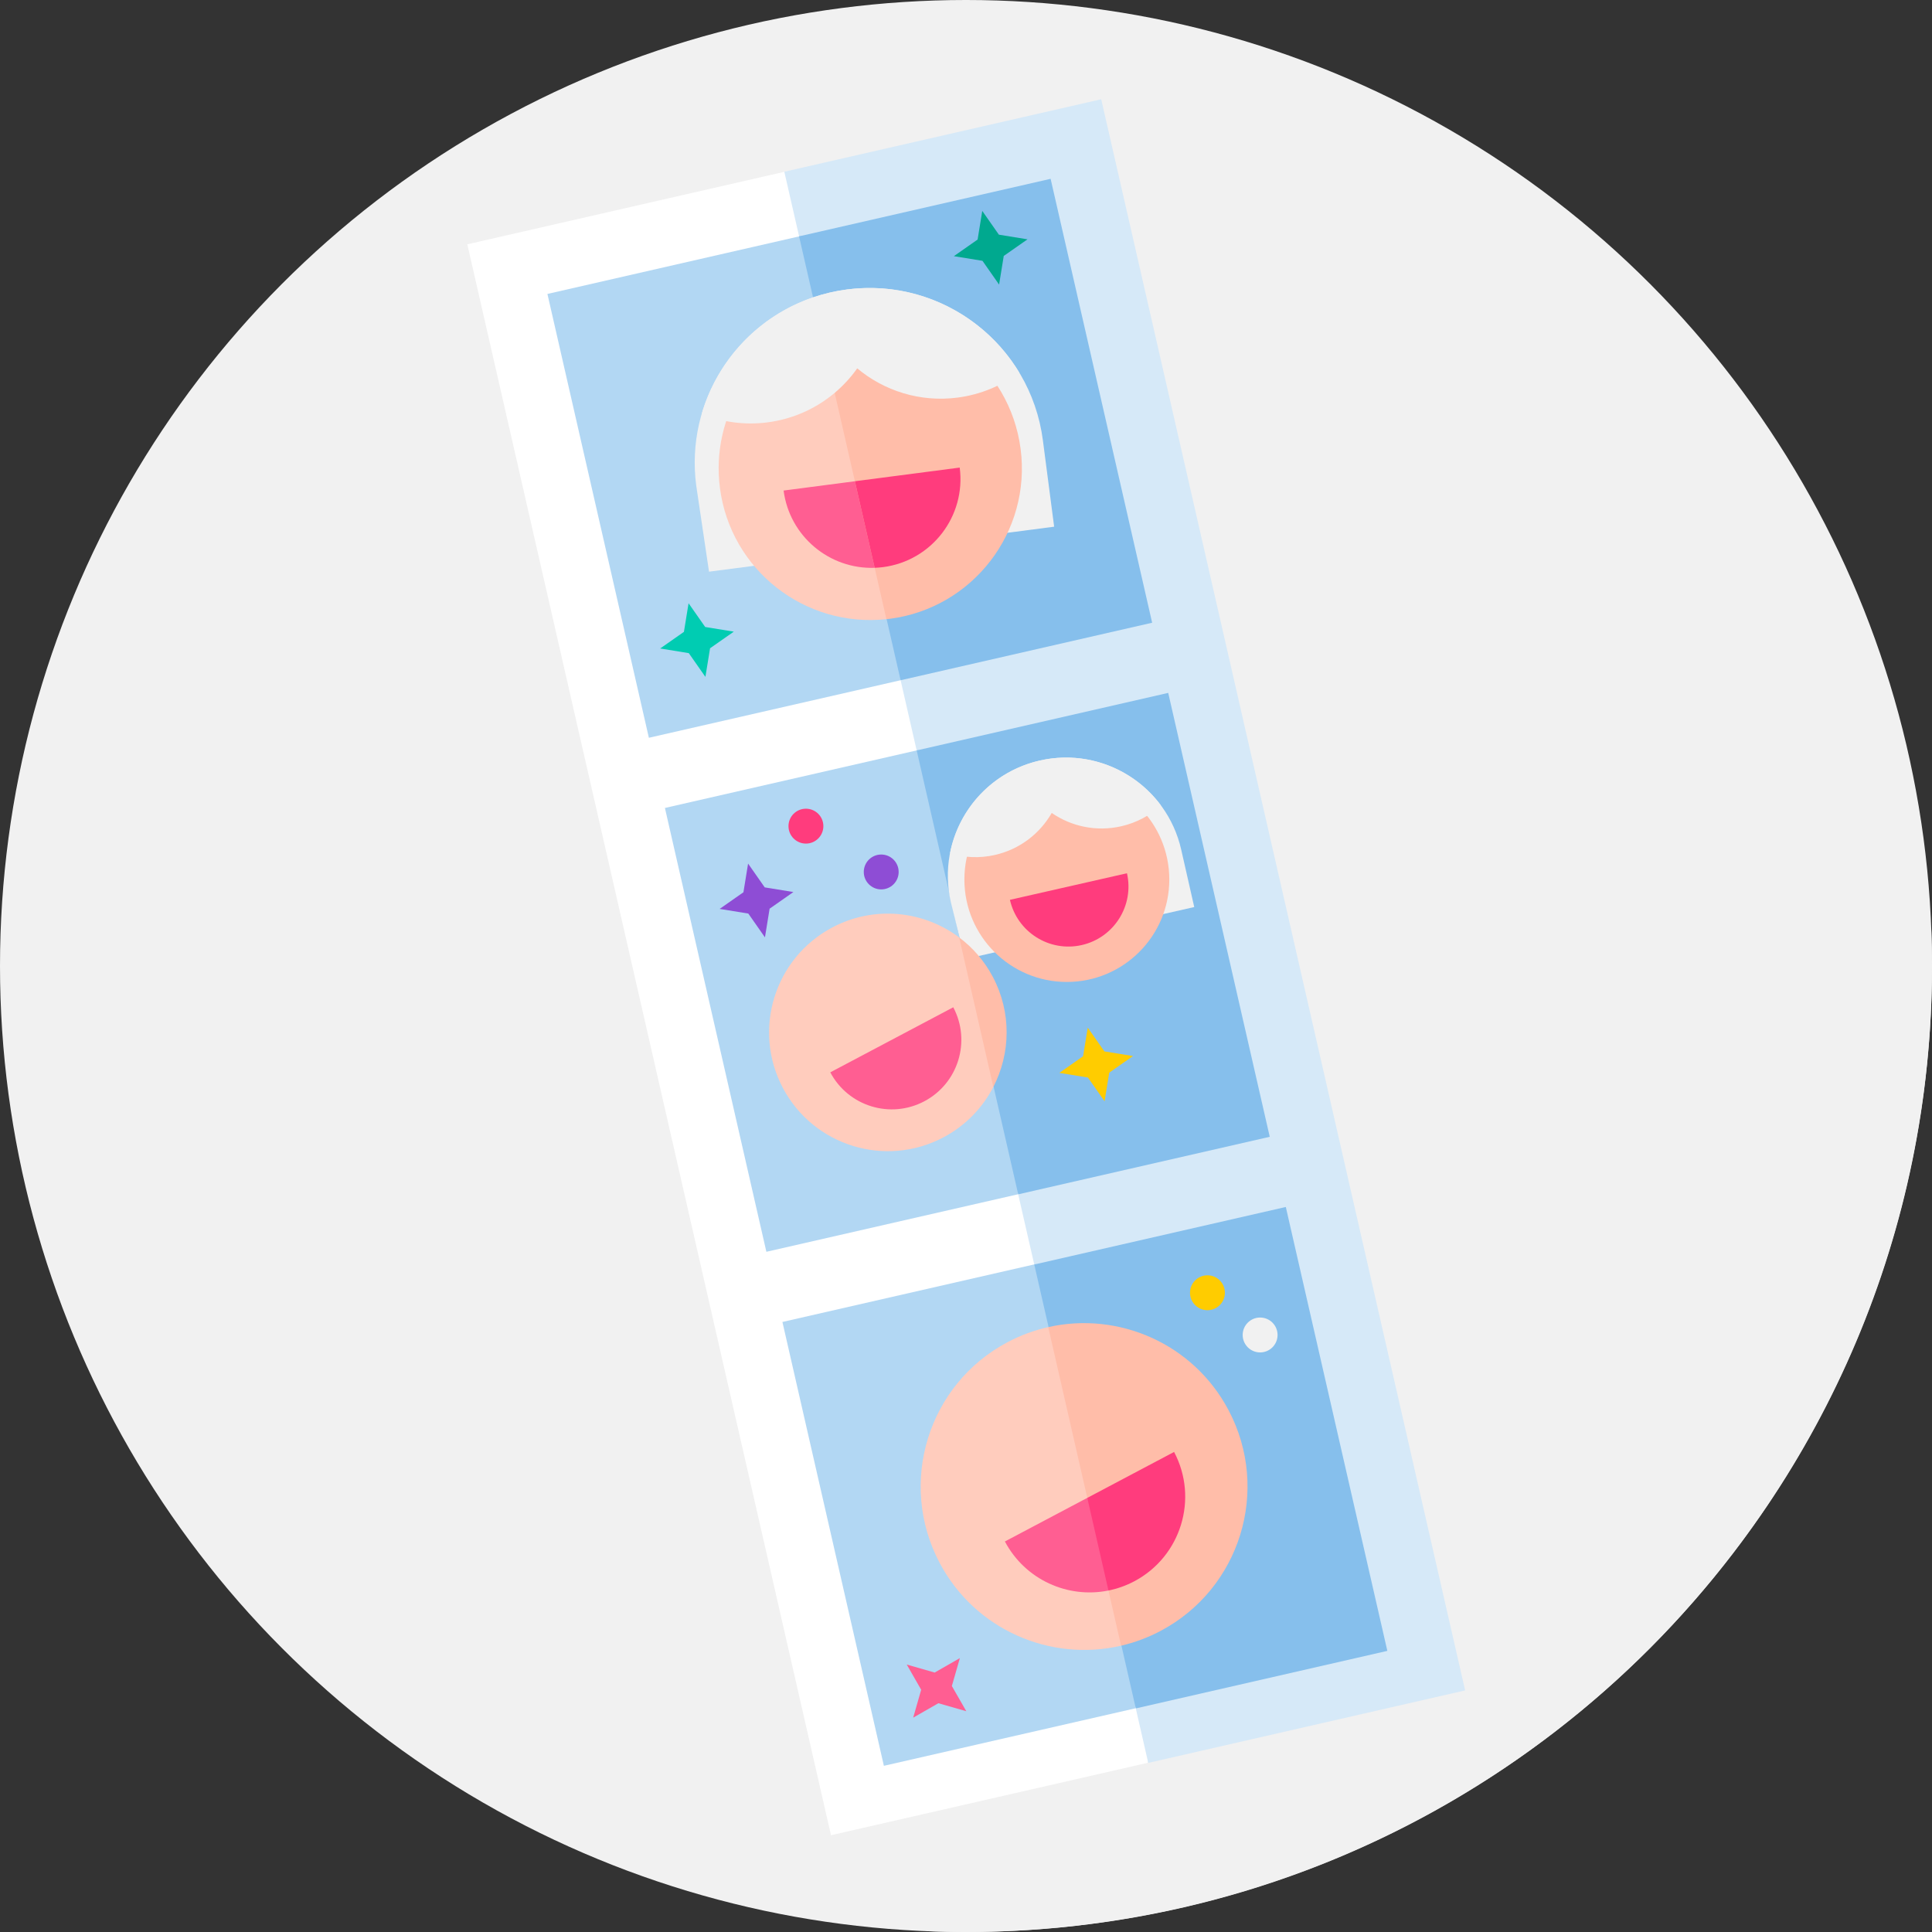 <?xml version="1.0"?>
<svg xmlns="http://www.w3.org/2000/svg" xmlns:xlink="http://www.w3.org/1999/xlink" xmlns:svgjs="http://svgjs.com/svgjs" version="1.1" width="512" height="512" x="0" y="0" viewBox="0 0 512 512" style="enable-background:new 0 0 512 512" xml:space="preserve" class=""><rect x="0" y="0" width="512" height="512" fill="#333333" stroke="none"/><g><g xmlns="http://www.w3.org/2000/svg"><g><g><g><g><g><g><g><g><g><g><g><g><g><g><g><g><circle cx="256" cy="256" fill="#f1f1f1" r="256" data-original="#613393" style="" class=""/></g></g></g></g></g></g></g></g></g></g></g></g></g></g></g></g><path d="m220.222 486.351 25.423 25.423c3.436.137 6.885.226 10.355.226 141.385 0 256-114.615 256-256 0-3.224-.08-6.43-.198-9.625l-220.024-220.024z" fill="#f1f1f1" data-original="#4b1b7a" style="" class=""/><g><path d="m304.19 467.156-83.968 19.195-96.38-421.61 85.043-19.441 91.325 211.193z" fill="#ffffff" data-original="#ffffff" style="" class=""/><path d="m254.917 30.511h86.134v432.486h-86.134z" fill="#d6e9f8" transform="matrix(.975 -.223 .223 .975 -47.496 72.611)" data-original="#d6e9f8" style="" class=""/><g><path d="m269.75 316.502-66.652 15.236-26.888-117.621 67.225-15.368 40.13 52.711z" fill="#b2d7f3" data-original="#b2d7f3" style="" class=""/><path d="m255.447 189.745h68.371v120.656h-68.371z" fill="#86bfec" transform="matrix(.975 -.223 .223 .975 -48.445 70.833)" data-original="#86bfec" style="" class=""/></g><g><path d="m300.89 452.721-66.652 15.237-26.888-117.622 67.225-15.367 40.13 52.71z" fill="#b2d7f3" data-original="#b2d7f3" style="" class=""/><path d="m286.586 325.965h68.371v120.656h-68.371z" fill="#86bfec" transform="matrix(.975 -.223 .223 .975 -78.019 81.199)" data-original="#86bfec" style="" class=""/></g><g><path d="m238.611 180.282-66.652 15.237-26.888-117.622 67.224-15.367 40.131 52.71z" fill="#b2d7f3" data-original="#b2d7f3" style="" class=""/><path d="m224.307 53.525h68.371v120.656h-68.371z" fill="#86bfec" transform="matrix(.975 -.223 .223 .975 -18.872 60.468)" data-original="#86bfec" style="" class=""/></g><g><path d="m251.97 239.011c-3.829-16.861 6.736-33.633 23.596-37.462s33.633 6.736 37.462 23.596l3.459 15.232-60.787 13.804z" fill="#f1f1f1" data-original="#4b1b7a" style="" class=""/><circle cx="282.725" cy="233.074" fill="#ffbda9" r="27.152" data-original="#ffbda9" style="" class=""/><path d="m298.659 231.42c1.945 8.566-3.422 17.087-11.988 19.032s-17.087-3.422-19.032-11.988z" fill="#ff3c7d" data-original="#ff3c7d" style=""/><path d="m275.567 201.55c-12.496 2.838-21.527 12.787-23.81 24.611 3.741 1.129 7.814 1.339 11.896.412 6.617-1.503 11.93-5.679 15.068-11.13 5.184 3.561 11.781 5.033 18.397 3.53 4.082-.927 7.665-2.876 10.552-5.509-7.165-9.679-19.607-14.752-32.103-11.914z" fill="#f1f1f1" data-original="#4b1b7a" style="" class=""/></g><g><path d="m277.796 351.698c-3.66.825-7.274 2.134-10.75 3.973-21.138 11.184-29.207 37.387-18.022 58.525 9.395 17.756 29.387 26.285 48.073 21.932l-.717-44.257z" fill="#ffccbd" data-original="#ffccbd" style="" class=""/><path d="m277.796 351.698 19.3 84.429c3.559-.829 7.071-2.12 10.452-3.909 21.138-11.184 29.207-37.387 18.022-58.525-9.344-17.662-29.174-26.189-47.774-21.995z" fill="#ffbda9" data-original="#ffbda9" style="" class=""/><path d="m288.142 396.953-21.835 11.553c5.384 10.176 16.709 15.174 27.447 12.998l-.759-12.744z" fill="#ff5e92" data-original="#ff5e92" style=""/><path d="m311.145 384.781-23.003 12.172 5.612 24.551c2.328-.472 4.628-1.274 6.834-2.442 12.382-6.551 17.108-21.899 10.557-34.281z" fill="#ff3c7d" data-original="#ff3c7d" style=""/></g><g><path d="m254.189 248.429c-9.443-7.08-22.493-8.534-33.617-2.649-15.363 8.129-21.228 27.173-13.099 42.537 8.129 15.363 27.174 21.228 42.537 13.099 5.899-3.122 10.392-7.856 13.235-13.37l-.954-20.62z" fill="#ffccbd" data-original="#ffccbd" style="" class=""/><path d="m263.246 288.046c4.562-8.846 4.871-19.703-.136-29.167-2.243-4.24-5.321-7.752-8.92-10.45z" fill="#ffbda9" data-original="#ffbda9" style="" class=""/><g><path d="m252.624 266.938c4.762 8.999 1.326 20.155-7.673 24.916-8.999 4.762-20.155 1.326-24.916-7.673z" fill="#ff5e92" data-original="#ff5e92" style=""/></g></g><g><path d="m224.449 76.713c-3.134.409-6.153 1.124-9.032 2.107l15.338 67.096 48.605-6.336-2.988-22.919c-3.307-25.37-26.554-43.255-51.923-39.948z" fill="#f1f1f1" data-original="#4b1b7a" style="" class=""/><path d="m215.417 78.82c-20.432 6.978-33.814 27.581-30.916 49.816l3.396 22.866 42.859-5.587z" fill="#f1f1f1" data-original="#613393" style="" class=""/><path d="m217.128 86.306c-17.45 6.209-28.828 23.923-26.337 43.033 2.828 21.697 22.473 37.069 44.116 34.743l-1.402-47.253z" fill="#ffccbd" data-original="#ffccbd" style="" class=""/><path d="m226.553 127.536-18.892 2.463c1.582 12.136 12.147 20.898 24.136 20.477l6.359-13.302z" fill="#ff5e92" data-original="#ff5e92" style=""/><path d="m225.439 84.306c-2.893.377-5.669 1.06-8.311 2l17.78 77.777c.306-.033.611-.056.917-.096 22.003-2.868 37.515-23.03 34.647-45.034-2.868-22.003-23.03-37.515-45.033-34.647z" fill="#ffbda9" data-original="#ffbda9" style="" class=""/><g><path d="m215.418 78.825c-14.394 4.918-25.286 16.598-29.452 30.85 5.355 2.18 11.326 3.054 17.469 2.253 6.803-.887 12.881-3.699 17.765-7.814l5.448-17.289z" fill="#f1f1f1" data-original="#613393" style="" class=""/><path d="m224.449 76.713c-3.135.409-6.151 1.128-9.031 2.112l5.781 25.29c2.263-1.907 4.272-4.092 5.975-6.497 7.145 5.963 16.659 9.045 26.615 7.747 6.143-.801 11.691-3.176 16.308-6.656-9.218-15.251-26.846-24.447-45.648-21.996z" fill="#f1f1f1" data-original="#4b1b7a" style="" class=""/></g><path d="m254.335 123.914-27.782 3.621 5.244 22.939c.743-.026 1.491-.084 2.243-.182 12.888-1.679 21.975-13.489 20.295-26.378z" fill="#ff3c7d" data-original="#ff3c7d" style=""/></g><circle cx="233.532" cy="231.079" fill="#8e4dd5" r="4.622" data-original="#8e4dd5" style=""/><circle cx="213.579" cy="218.937" fill="#ff3c7d" r="4.622" data-original="#ff3c7d" style=""/><path d="m300.253 279.862-6.296 4.405-1.232 7.585-4.405-6.296-7.585-1.232 6.296-4.405 1.232-7.585 4.406 6.296z" fill="#ffcc00" data-original="#ffcc00" style=""/><path d="m272.299 63.425-6.296 4.405-1.232 7.585-4.405-6.296-7.585-1.232 6.296-4.406 1.232-7.585 4.406 6.297z" fill="#00a98f" data-original="#00a98f" style=""/><path d="m194.469 167.393-6.296 4.405-1.232 7.585-4.406-6.296-7.585-1.232 6.297-4.405 1.232-7.585 4.405 6.296z" fill="#00ccb2" data-original="#00ccb2" style=""/><path d="m210.259 236.399-6.306 4.412-1.234 7.596-4.411-6.305-7.596-1.234 6.305-4.412 1.234-7.596 4.412 6.306z" fill="#8e4dd5" data-original="#8e4dd5" style=""/><circle cx="333.945" cy="353.782" fill="#f1f1f1" r="4.622" data-original="#4b1b7a" style="" class=""/><circle cx="319.988" cy="342.592" fill="#ffcc00" r="4.622" data-original="#ffcc00" style=""/><path d="m256.079 453.492-7.398-2.119-6.677 3.825 2.119-7.397-3.825-6.678 7.397 2.12 6.678-3.826-2.12 7.398z" fill="#ff5e92" data-original="#ff5e92" style=""/></g></g></g></svg>

